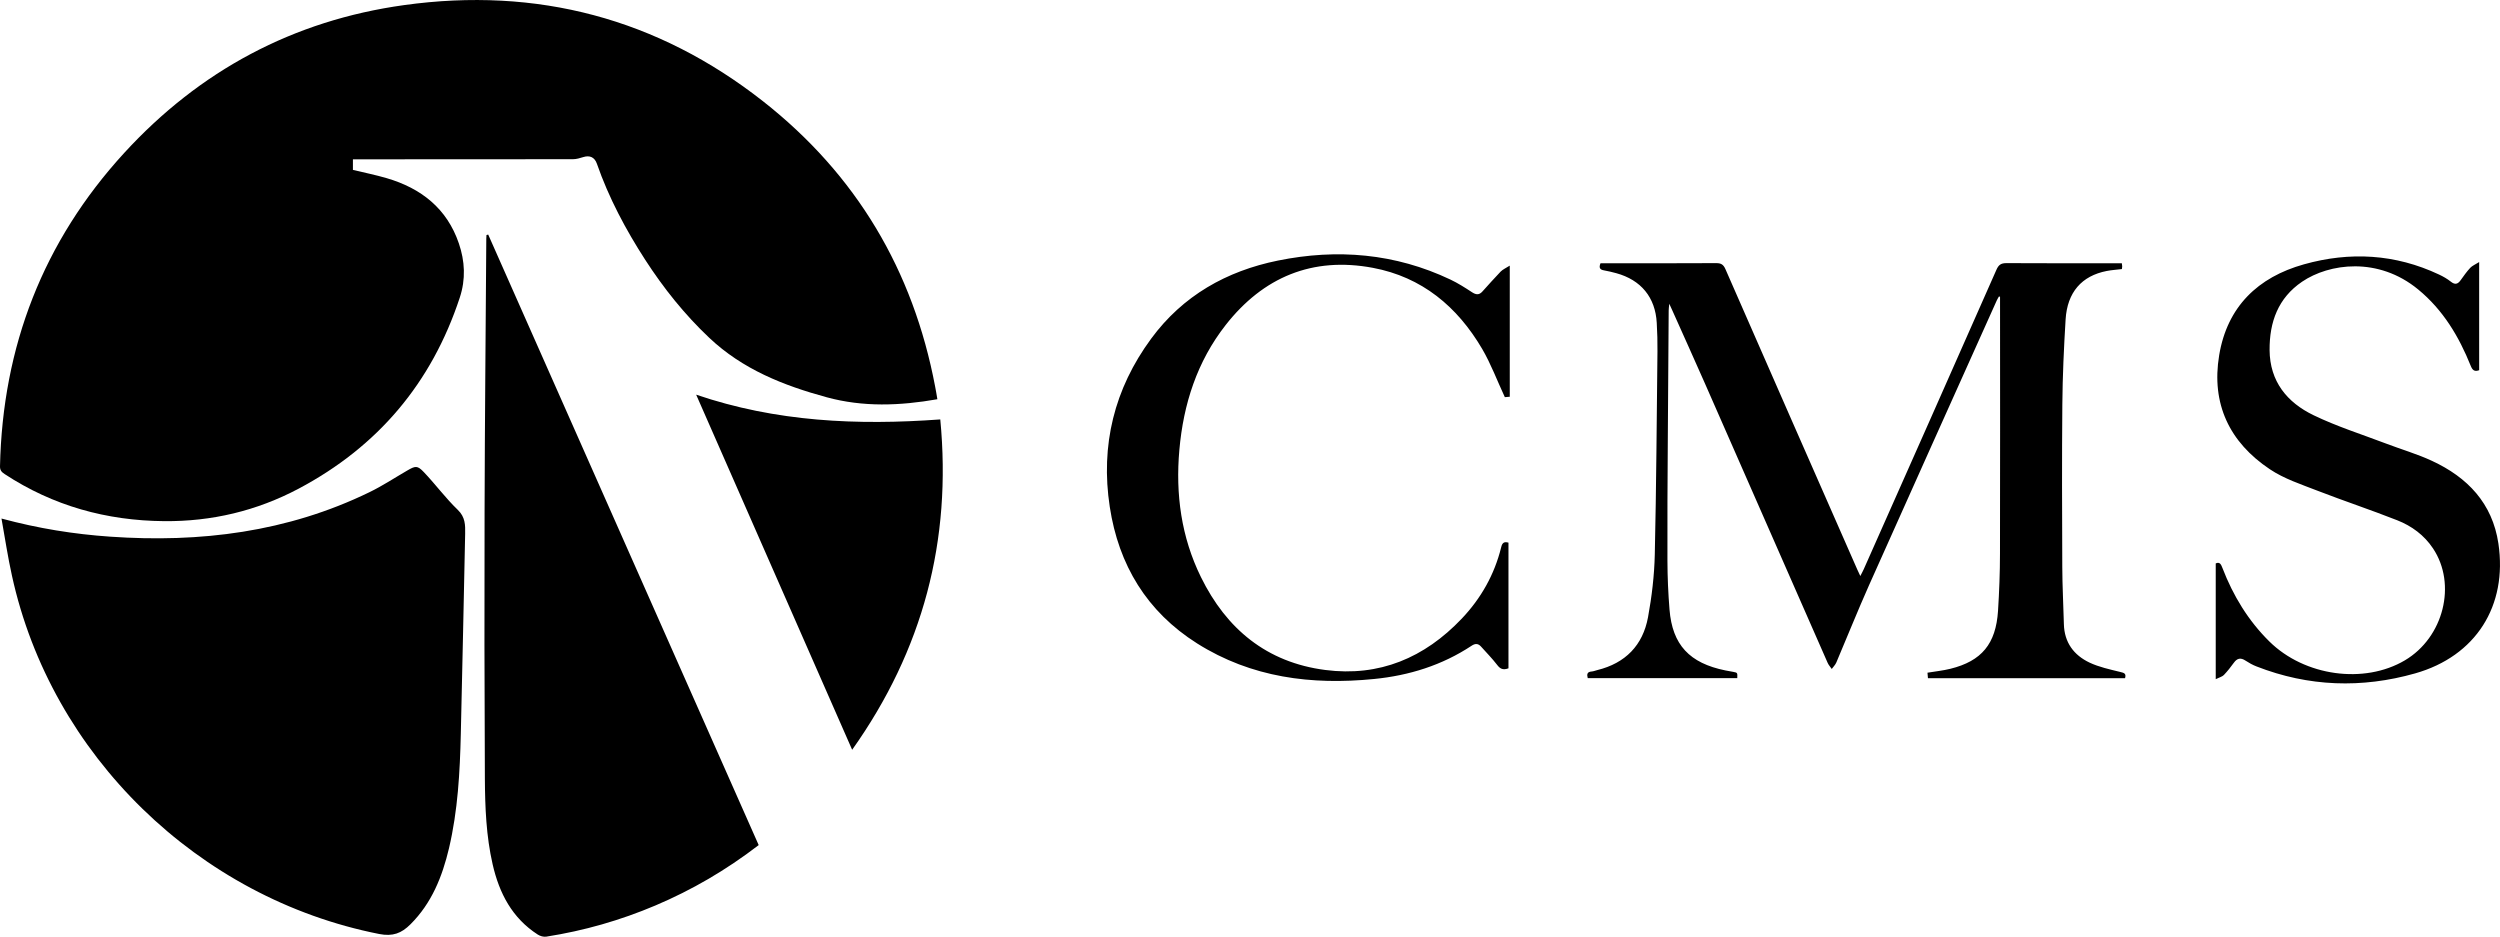 <?xml version="1.0" encoding="utf-8"?>
<!-- Generator: Adobe Illustrator 26.0.3, SVG Export Plug-In . SVG Version: 6.00 Build 0)  -->
<svg version="1.1" id="圖層_1" xmlns="http://www.w3.org/2000/svg" xmlns:xlink="http://www.w3.org/1999/xlink" x="0px" y="0px"
	 viewBox="0 0 4209.9 1577.4" style="enable-background:new 0 0 4209.9 1577.4;" xml:space="preserve">
<g>
	<path d="M1578.5,672.3c-63.4,11.1-125.1,13.4-186.3-3.3c-72.8-19.8-141.7-47.1-197.9-100.2c-41.5-39.2-76.7-83.3-107.6-131
		c-33-51.1-61.5-104.5-81.6-162.2c-3.8-10.8-11.9-14.5-22.8-11.1c-5.7,1.8-11.7,3.6-17.5,3.6c-118.9,0.2-237.9,0.2-356.8,0.2h-13.7
		v17.8c18.9,4.6,38.1,8.4,56.8,13.9c58.1,17,101.6,51.1,121.6,109.9c10.2,29.9,11.8,60.2,1.5,91.4
		C726.8,645,636.4,752.1,502.9,822.9c-70.8,37.5-146.4,55.4-226.4,54.7c-97-0.8-187.1-25.7-268.7-79.3c-5-3.3-7.9-6.3-7.8-13
		c4.4-201.8,72.7-378.8,209.1-527.7C336.2,118.9,493.8,34.5,680.4,8.6c223.8-31.1,426.8,22.4,604.6,162
		c156.7,123.1,252.8,284.5,289.8,480.7C1576.1,657.7,1577.1,664.2,1578.5,672.3L1578.5,672.3z"/>
	<path d="M2.5,873.2c62.3,16.8,122.1,26.3,182.8,30.5c151.7,10.6,298.6-7.6,436.9-74.9c21.9-10.6,42.4-24.2,63.5-36.4
		c13.8-8,17.1-8.9,28.1,2.7c19.6,20.6,36.6,43.8,57.1,63.5c12.7,12.2,12.7,25.5,12.4,40.3c-2.4,112.2-4.6,224.4-7.3,336.5
		c-1.5,64.8-5,129.6-19.9,193c-11.3,47.7-29,92.3-64.8,128c-15.3,15.3-29.9,20.9-52.8,16.4c-304.6-60.2-552.4-301.1-618.4-603.5
		C13.2,938.2,8.5,906.8,2.5,873.2L2.5,873.2z M1277.6,1423.1c-55.4,42.5-112.5,75.6-173.7,101.6c-59.2,25.1-120.5,42.7-184.1,52.6
		c-4.5,0.7-10.3-1-14.2-3.5c-43.2-27.8-64.9-69.7-76-118.2c-10.9-47.6-12.8-96.2-13.1-144.6c-0.8-149.7-0.9-299.4-0.5-449.1
		c0.4-153.4,1.9-306.8,2.9-460.1c0-2,0.2-4,0.3-6c1-0.3,1.9-0.5,2.9-0.8C973.8,737.5,1125.6,1080.1,1277.6,1423.1L1277.6,1423.1z
		 M3573.1,443.3c0.3,2.5,0.6,3.9,0.6,5.3s-0.3,2.9-0.5,4.5c-8.7,1.1-17.2,1.6-25.5,3.2c-42.2,8.2-66.5,35.9-69.3,81.6
		c-2.9,47.7-5.1,95.4-5.5,143.1c-0.8,91.2-0.5,182.3-0.1,273.5c0.1,32.2,1.9,64.4,2.7,96.6c0.8,30.8,16.7,52.1,43.2,64.7
		c16.1,7.6,34.1,11.4,51.5,15.7c6.4,1.6,10.7,2.3,8.3,10.6h-331.9c-0.2-2.9-0.5-6-0.8-9.3c13.3-2.2,26.2-3.5,38.6-6.6
		c52.6-13,76.6-41.9,80.2-97.5c2-32.1,3.3-64.4,3.3-96.6c0.4-141.2,0.1-282.4,0.1-423.6v-8.7l-1.8-0.6c-1.2,2.2-2.7,4.4-3.7,6.7
		c-71.8,160-143.8,319.9-215.3,480c-19.1,42.9-36.5,86.5-54.9,129.7c-1.7,4-5.1,7.3-7.7,10.9c-2.4-3.5-5.4-6.7-7-10.5
		c-68.9-156.8-137.7-313.6-206.6-470.4c-18.2-41.3-36.8-82.4-55.2-123.6c-1.1-2.5-2.3-5-4.8-10.5c-0.6,6.1-1,8.8-1,11.6
		c-0.5,73.7-1.1,147.5-1.5,221.2c-0.4,66.7-0.9,133.4-0.6,200.1c0.1,27.4,1.3,54.8,3.5,82.1c4.8,59.4,33.6,90.2,94.2,102.5
		c4.4,0.9,8.7,1.6,13.1,2.4c7.2,1.4,7.2,1.4,6.8,10.6h-251.8c-1.7-6.3-1.2-10.6,6.4-11.2c3.3-0.2,6.4-1.6,9.7-2.4
		c47.3-11.6,76.7-41.7,85.4-89c6.4-34.8,10.6-70.4,11.4-105.7c2.6-114.1,3.2-228.2,4.5-342.2c0.2-15.9-0.3-31.9-1.2-47.7
		c-2.3-43-26.5-72.4-68.3-83.8c-6.8-1.8-13.6-3.5-20.5-4.7c-6.7-1.1-9.1-4.2-5.9-12h10.3c61.5,0,123,0.2,184.6-0.2
		c8.2,0,12.1,2.4,15.5,10.2c73.8,168.8,148,337.4,222.1,506c1.3,3,2.8,6,5,10.7c2.3-4.6,4.2-7.9,5.7-11.3
		c74.6-168,149.2-336,223.4-504.2c3.7-8.4,7.6-11.4,16.9-11.4C3443,443.5,3507.5,443.3,3573.1,443.3L3573.1,443.3z M1435,1262.6
		c-87.9-200.1-174.9-398.1-262.7-598c134.3,45.8,271.1,51.9,411.1,41.7C1602.9,910,1554.4,1094.4,1435,1262.6L1435,1262.6z
		 M3731.2,1143.7V948.8c7-3.3,9.1,2,11.4,7.9c17.9,46.5,43.3,88.4,78.9,123.5c59.4,58.6,159.7,72.3,228.2,31.8
		c65.3-38.6,87.7-128.1,47.4-188.5c-14.9-22.4-35.9-37.8-60.3-47.4c-44.4-17.5-89.7-32.5-134.1-49.7c-27.5-10.7-56.4-20.1-80.5-36.3
		c-67.9-45.4-98.8-110.1-85.2-192c13.6-81.8,65.3-131.3,142.8-153c77.2-21.7,153.8-17.5,227.4,17.2c7,3.3,13.9,7.2,19.9,12
		c7,5.6,11.6,4.3,16.4-2.3c5.2-7.2,10.3-14.6,16.3-21c3.4-3.6,8.5-5.6,15-9.7v182.1c-7.9,3-11.3-0.1-14.2-7.3
		c-19.8-49.4-46.5-94.1-88.3-128.5c-67.7-55.9-150.3-44-195.7-13.2c-40.4,27.5-55,67.8-54.7,115.1c0.4,53,29.5,88.2,74,109.7
		c39.1,18.9,80.9,32.1,121.7,47.6c25.9,9.9,52.7,17.6,77.8,29.3c59.8,27.7,101.7,71.4,111.8,139.1c15.6,105-37.9,189.8-140.3,218.8
		c-89.7,25.4-179.3,22.5-266.9-11.7c-6.5-2.5-12.8-6-18.6-9.8c-8.1-5.4-14.1-4.2-19.7,3.6c-5.2,7.2-10.7,14.2-16.8,20.6
		C3742.3,1139.4,3737.8,1140.5,3731.2,1143.7L3731.2,1143.7z M2540.2,913.8v211.6c-9.5,3.6-14.3,0.6-19.2-5.9
		c-8.3-10.8-18-20.6-27.1-30.8c-4.8-5.3-9.7-5.3-15.6-1.4c-49.9,33-105.5,50.3-164.4,56.1c-105.2,10.5-206.5-2.2-298-59.9
		c-84.7-53.5-132.2-132.1-147.1-230.1c-15.8-103.6,7.5-198.6,69.8-283.2c53.3-72.4,126.8-113.8,213.4-131.4
		c99.8-20.3,197.4-12.2,290.5,32c12.6,6,24.6,13.6,36.3,21.3c6.7,4.4,12,5,17.5-1.2c10.2-11.2,20.2-22.6,30.7-33.5
		c3.5-3.6,8.6-5.8,15.4-10.1v220.8c-3.7,0.3-7.2,0.6-8.3,0.7c-13.1-28.1-23.4-56-38.2-81.3c-41.8-71.2-101.4-121-184.1-136.5
		c-101.7-19.1-184.7,15.7-247.8,96.3c-48.2,61.5-71.2,133.2-78,210.4c-6.6,74.5,3.2,146.6,36.3,214
		c42.9,87.5,110.9,143.8,209.4,156.5c91.1,11.8,167.3-20.6,229.8-86.4c32.4-34.1,55.1-74.2,66.4-120.1
		C2529.8,913.1,2533.7,912,2540.2,913.8L2540.2,913.8z"/>
</g>
</svg>
